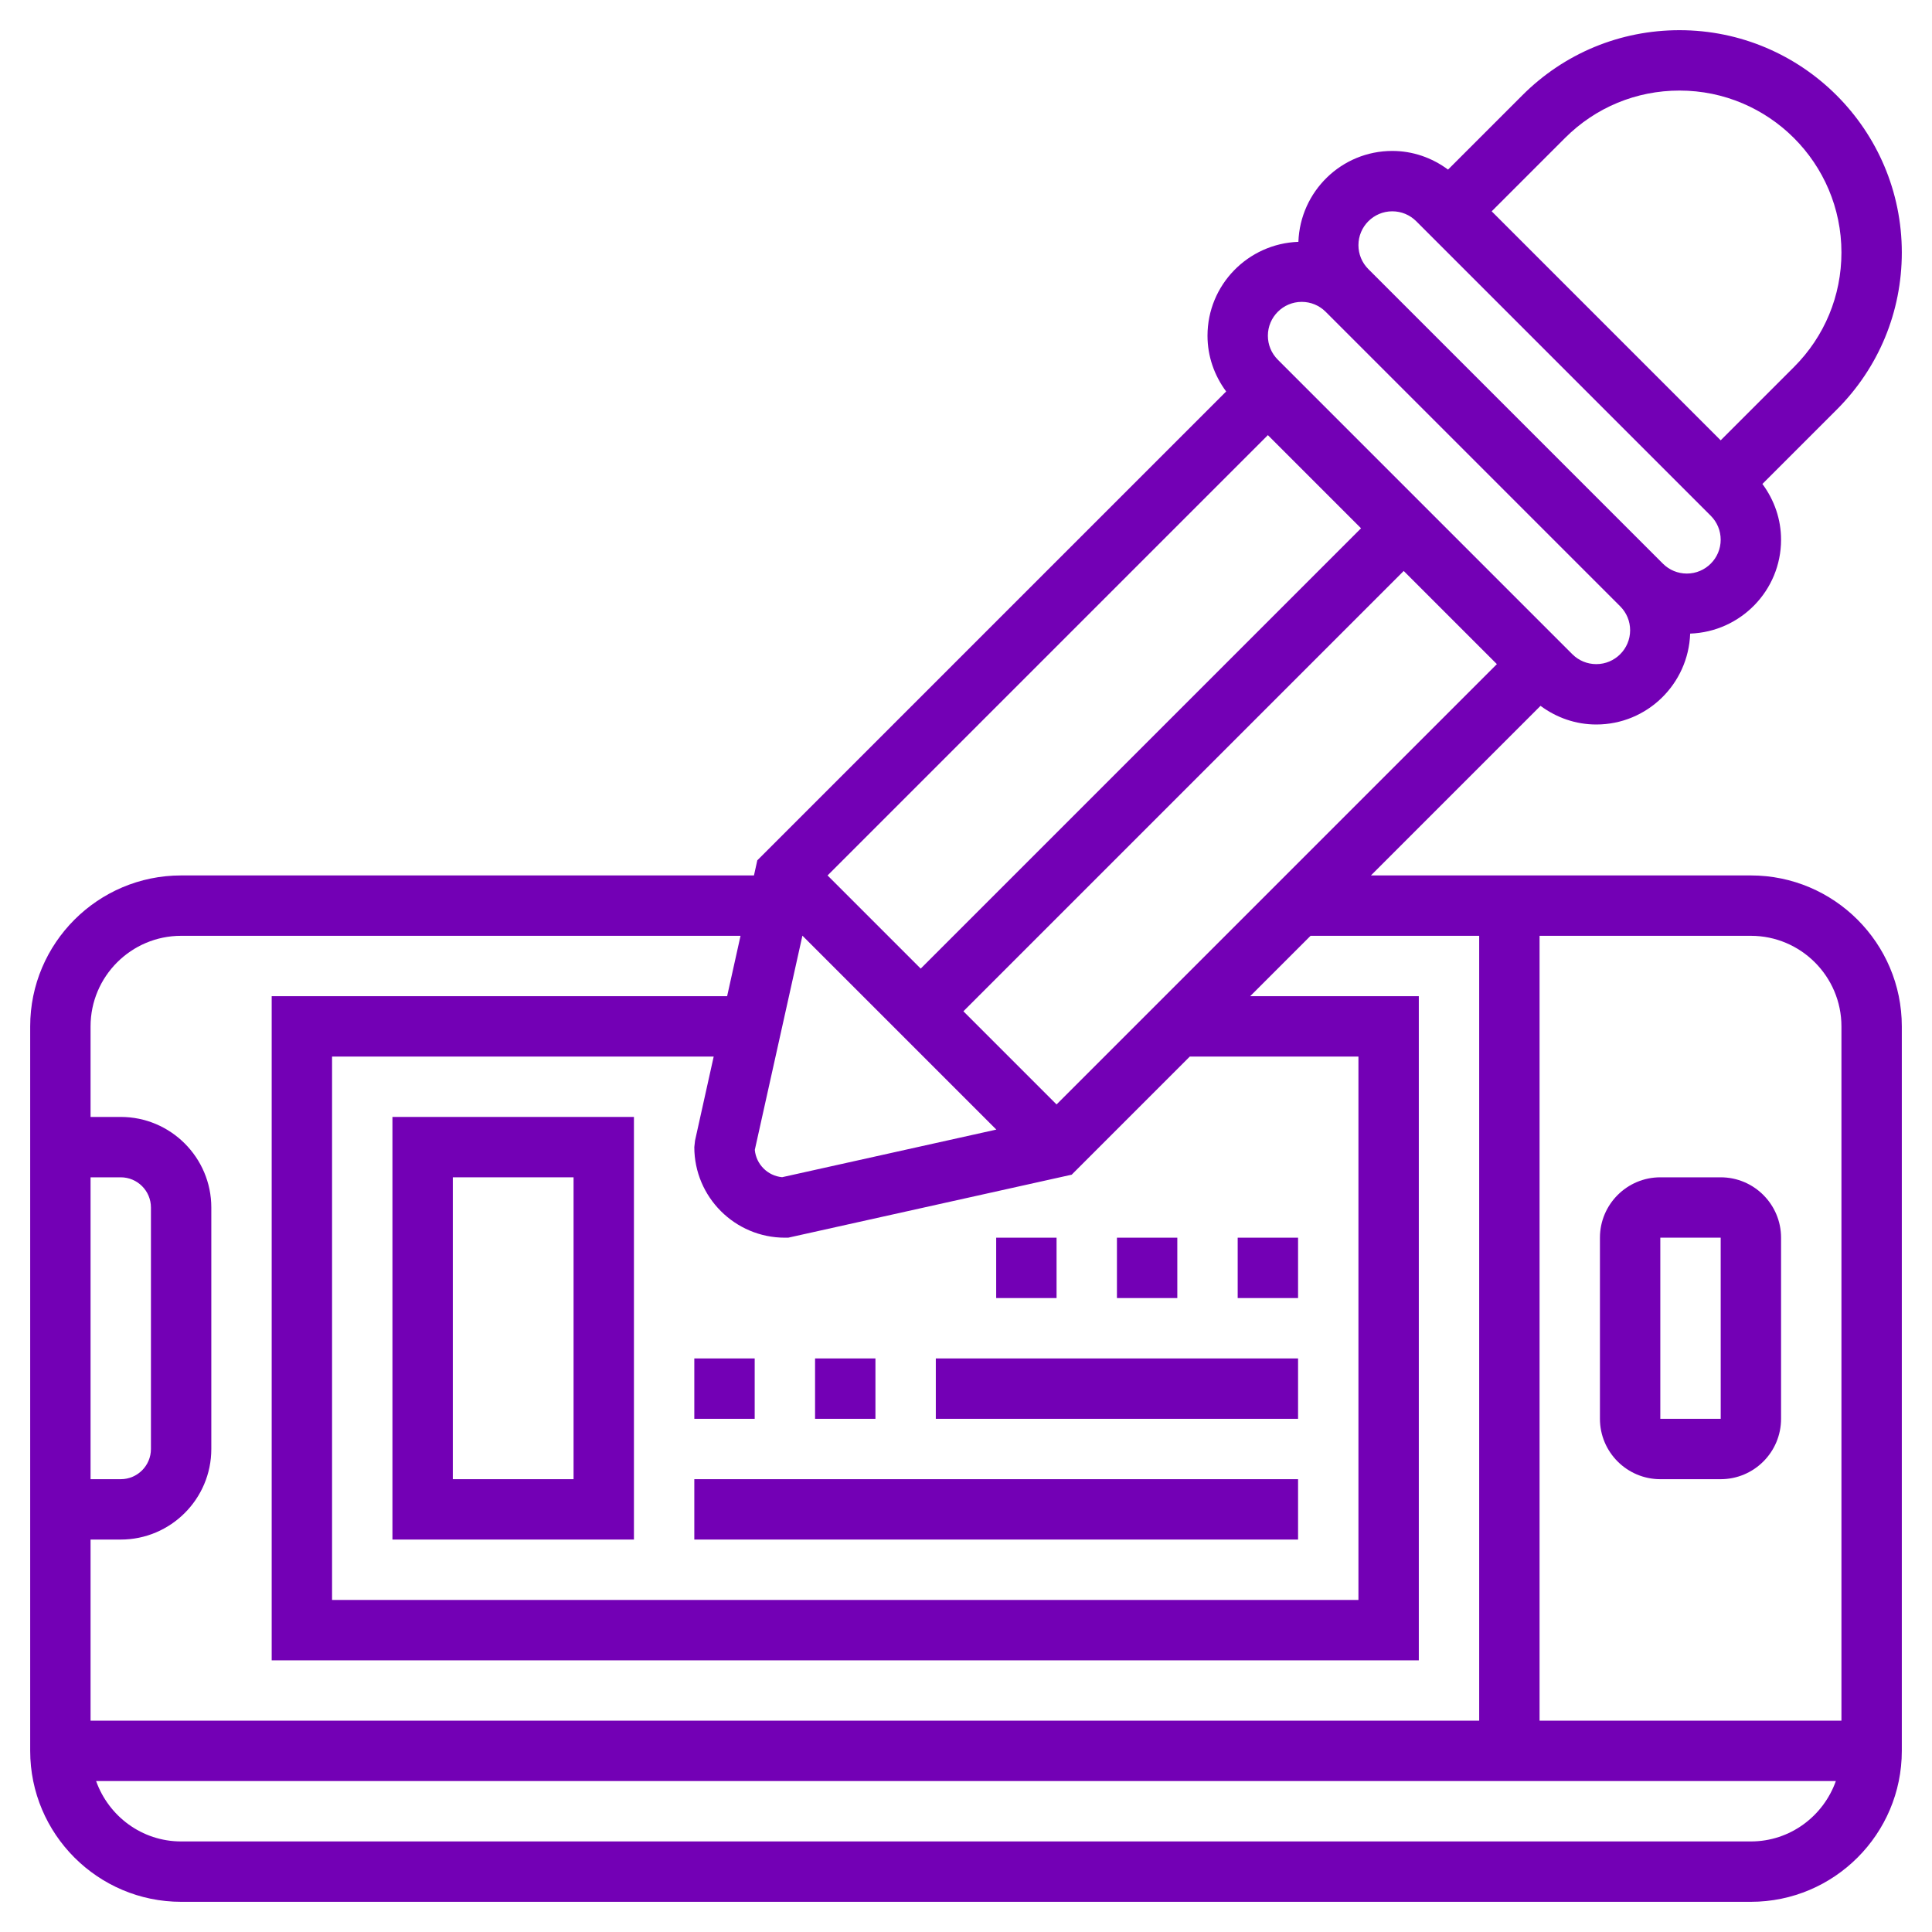 <svg fill="#7300B5" id="Layer_5" enable-background="new 0 0 64 64" height="512" viewBox="0 0 64 64" width="512" xmlns="http://www.w3.org/2000/svg"><path d="m58 29h-12.586l5.618-5.618c.533.395 1.171.618 1.847.618 1.684 0 3.051-1.342 3.11-3.011 1.669-.059 3.011-1.427 3.011-3.11 0-.676-.223-1.314-.618-1.847l2.461-2.461c1.391-1.391 2.157-3.24 2.157-5.207 0-4.061-3.303-7.364-7.364-7.364-1.967 0-3.816.766-5.207 2.157l-2.461 2.461c-.533-.395-1.171-.618-1.847-.618-1.684 0-3.051 1.342-3.11 3.011-1.669.059-3.011 1.427-3.011 3.11 0 .676.223 1.314.618 1.847l-15.531 15.531-.111.501h-18.976c-2.757 0-5 2.243-5 5v24c0 2.757 2.243 5 5 5h52c2.757 0 5-2.243 5-5v-24c0-2.757-2.243-5-5-5zm3 5v23h-10v-26h7c1.654 0 3 1.346 3 3zm-15.914-16.5-14.586 14.586-3.086-3.086 14.586-14.586zm-12.081 19.919-7.096 1.577c-.479-.044-.861-.426-.905-.905l1.577-7.096zm-7.005 3.581h.11l9.391-2.087 3.913-3.913h5.586v18h-34v-18h12.642l-.618 2.783-.024.217c0 1.654 1.346 3 3 3zm9-4.414-3.086-3.086 14.586-14.586 3.086 3.086zm16.843-32.015c1.013-1.013 2.36-1.571 3.793-1.571 2.958 0 5.364 2.406 5.364 5.364 0 1.433-.558 2.78-1.571 3.793l-2.429 2.429-7.586-7.586zm-5.722 2.429c.3 0 .581.117.793.328l9.758 9.758c.211.212.328.493.328.793 0 .618-.503 1.121-1.121 1.121-.3 0-.581-.117-.793-.328l-9.758-9.758c-.211-.212-.328-.493-.328-.793 0-.618.503-1.121 1.121-1.121zm-3 3c.3 0 .581.117.793.328l9.758 9.758c.211.212.328.493.328.793 0 .618-.503 1.121-1.121 1.121-.3 0-.581-.117-.793-.328l-9.758-9.758c-.211-.212-.328-.493-.328-.793 0-.618.503-1.121 1.121-1.121zm-37.121 21h18.531l-.444 2h-15.087v22h38v-22h-5.586l2-2h5.586v26h-46v-6h1c1.654 0 3-1.346 3-3v-8c0-1.654-1.346-3-3-3h-1v-3c0-1.654 1.346-3 3-3zm-3 18v-10h1c.551 0 1 .448 1 1v8c0 .552-.449 1-1 1zm55 12h-52c-1.302 0-2.402-.839-2.816-2h57.631c-.413 1.161-1.513 2-2.815 2z"/><path d="m55 49h2c1.103 0 2-.897 2-2v-6c0-1.103-.897-2-2-2h-2c-1.103 0-2 .897-2 2v6c0 1.103.897 2 2 2zm0-8h2l.001 6h-2.001z"/><path d="m13 51h8v-14h-8zm2-12h4v10h-4z"/><path d="m23 45h2v2h-2z"/><path d="m27 45h2v2h-2z"/><path d="m31 45h12v2h-12z"/><path d="m23 49h20v2h-20z"/><path d="m41 41h2v2h-2z"/><path d="m37 41h2v2h-2z"/><path d="m33 41h2v2h-2z"/></svg>